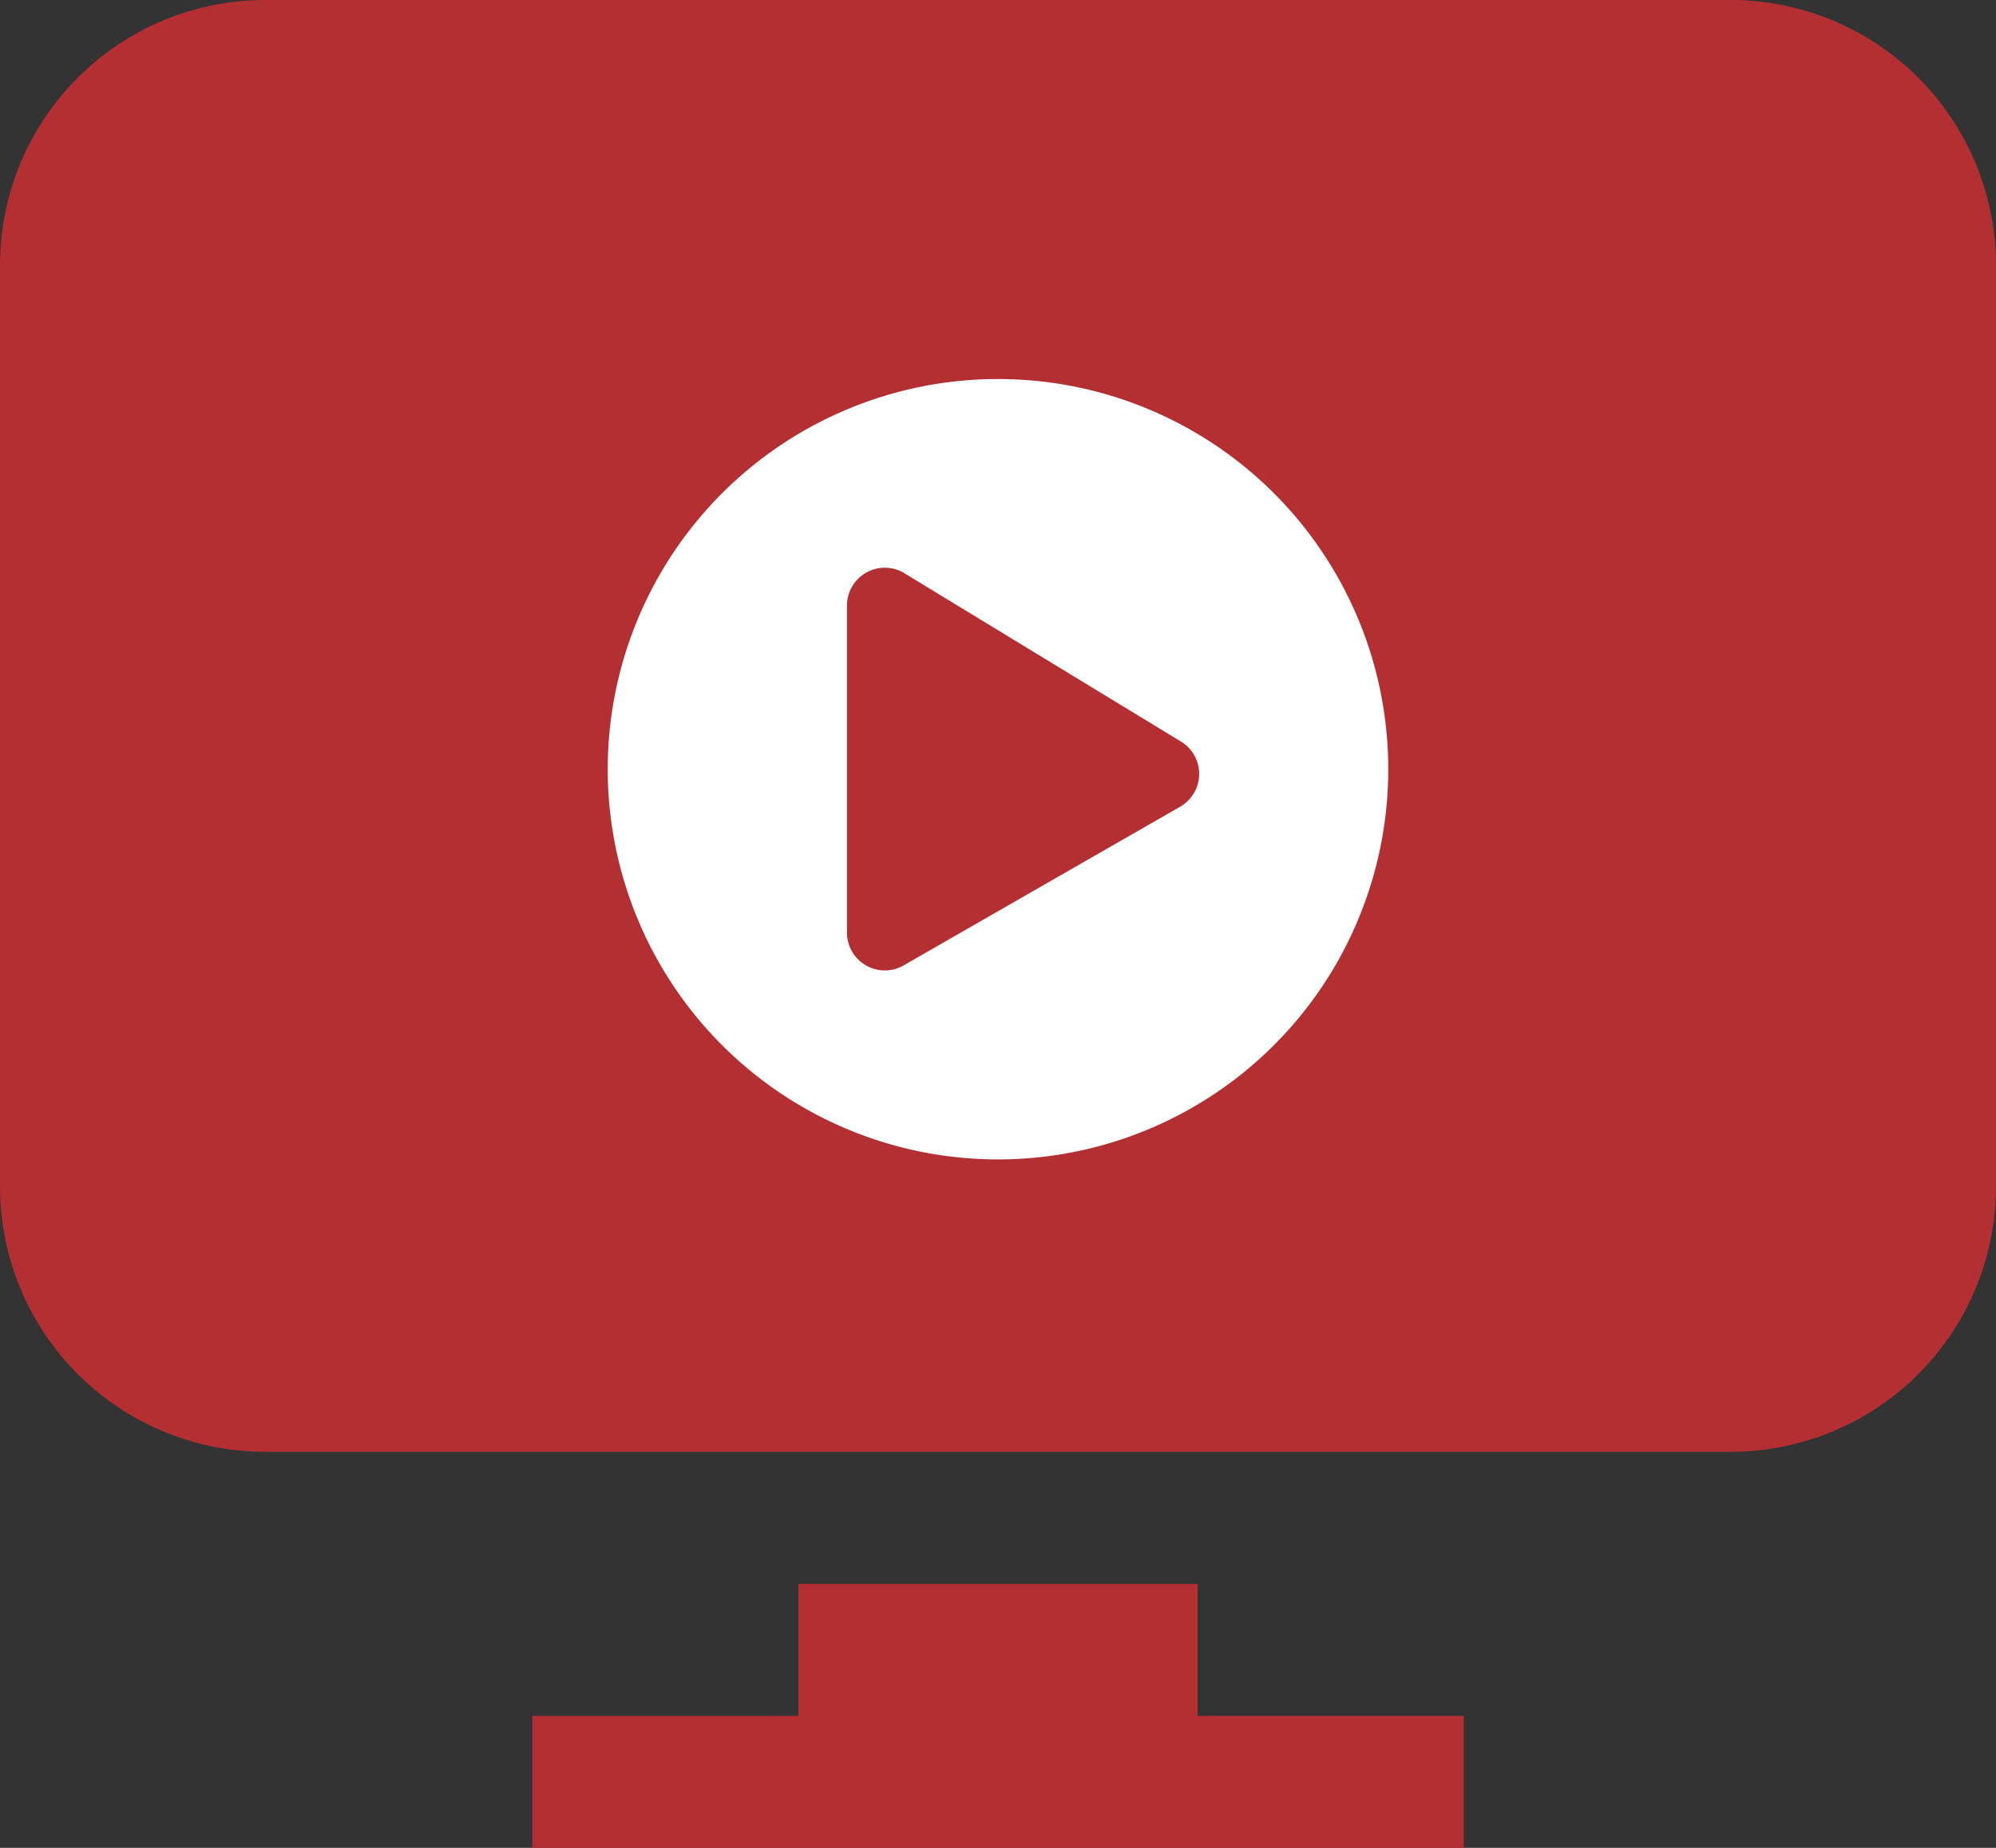 <svg xmlns="http://www.w3.org/2000/svg" width="27" height="25" viewBox="0 0 27 25"><rect x="0" y="0" width="27" height="25" fill="#333333" stroke="none"/><g transform="translate(-1 -2)"><g transform="translate(1 2)"><path d="M24.4,2H4.6A3.59,3.59,0,0,0,1,5.571v12.5a3.59,3.59,0,0,0,3.6,3.571H24.4A3.59,3.59,0,0,0,28,18.071V5.571A3.59,3.59,0,0,0,24.4,2ZM17.2,25.214V23.429H11.8v1.786H8.2V27H20.8V25.214Z" transform="translate(-1 -2)" fill="#b32f32"/><path d="M5.841.563A5.279,5.279,0,1,0,11.12,5.841,5.278,5.278,0,0,0,5.841.563ZM8.3,6.352,4.558,8.5a.512.512,0,0,1-.76-.447V3.627a.512.512,0,0,1,.76-.447L8.3,5.458A.512.512,0,0,1,8.3,6.352Z" transform="translate(7.659 4.565)" fill="#fff"/></g></g></svg>
